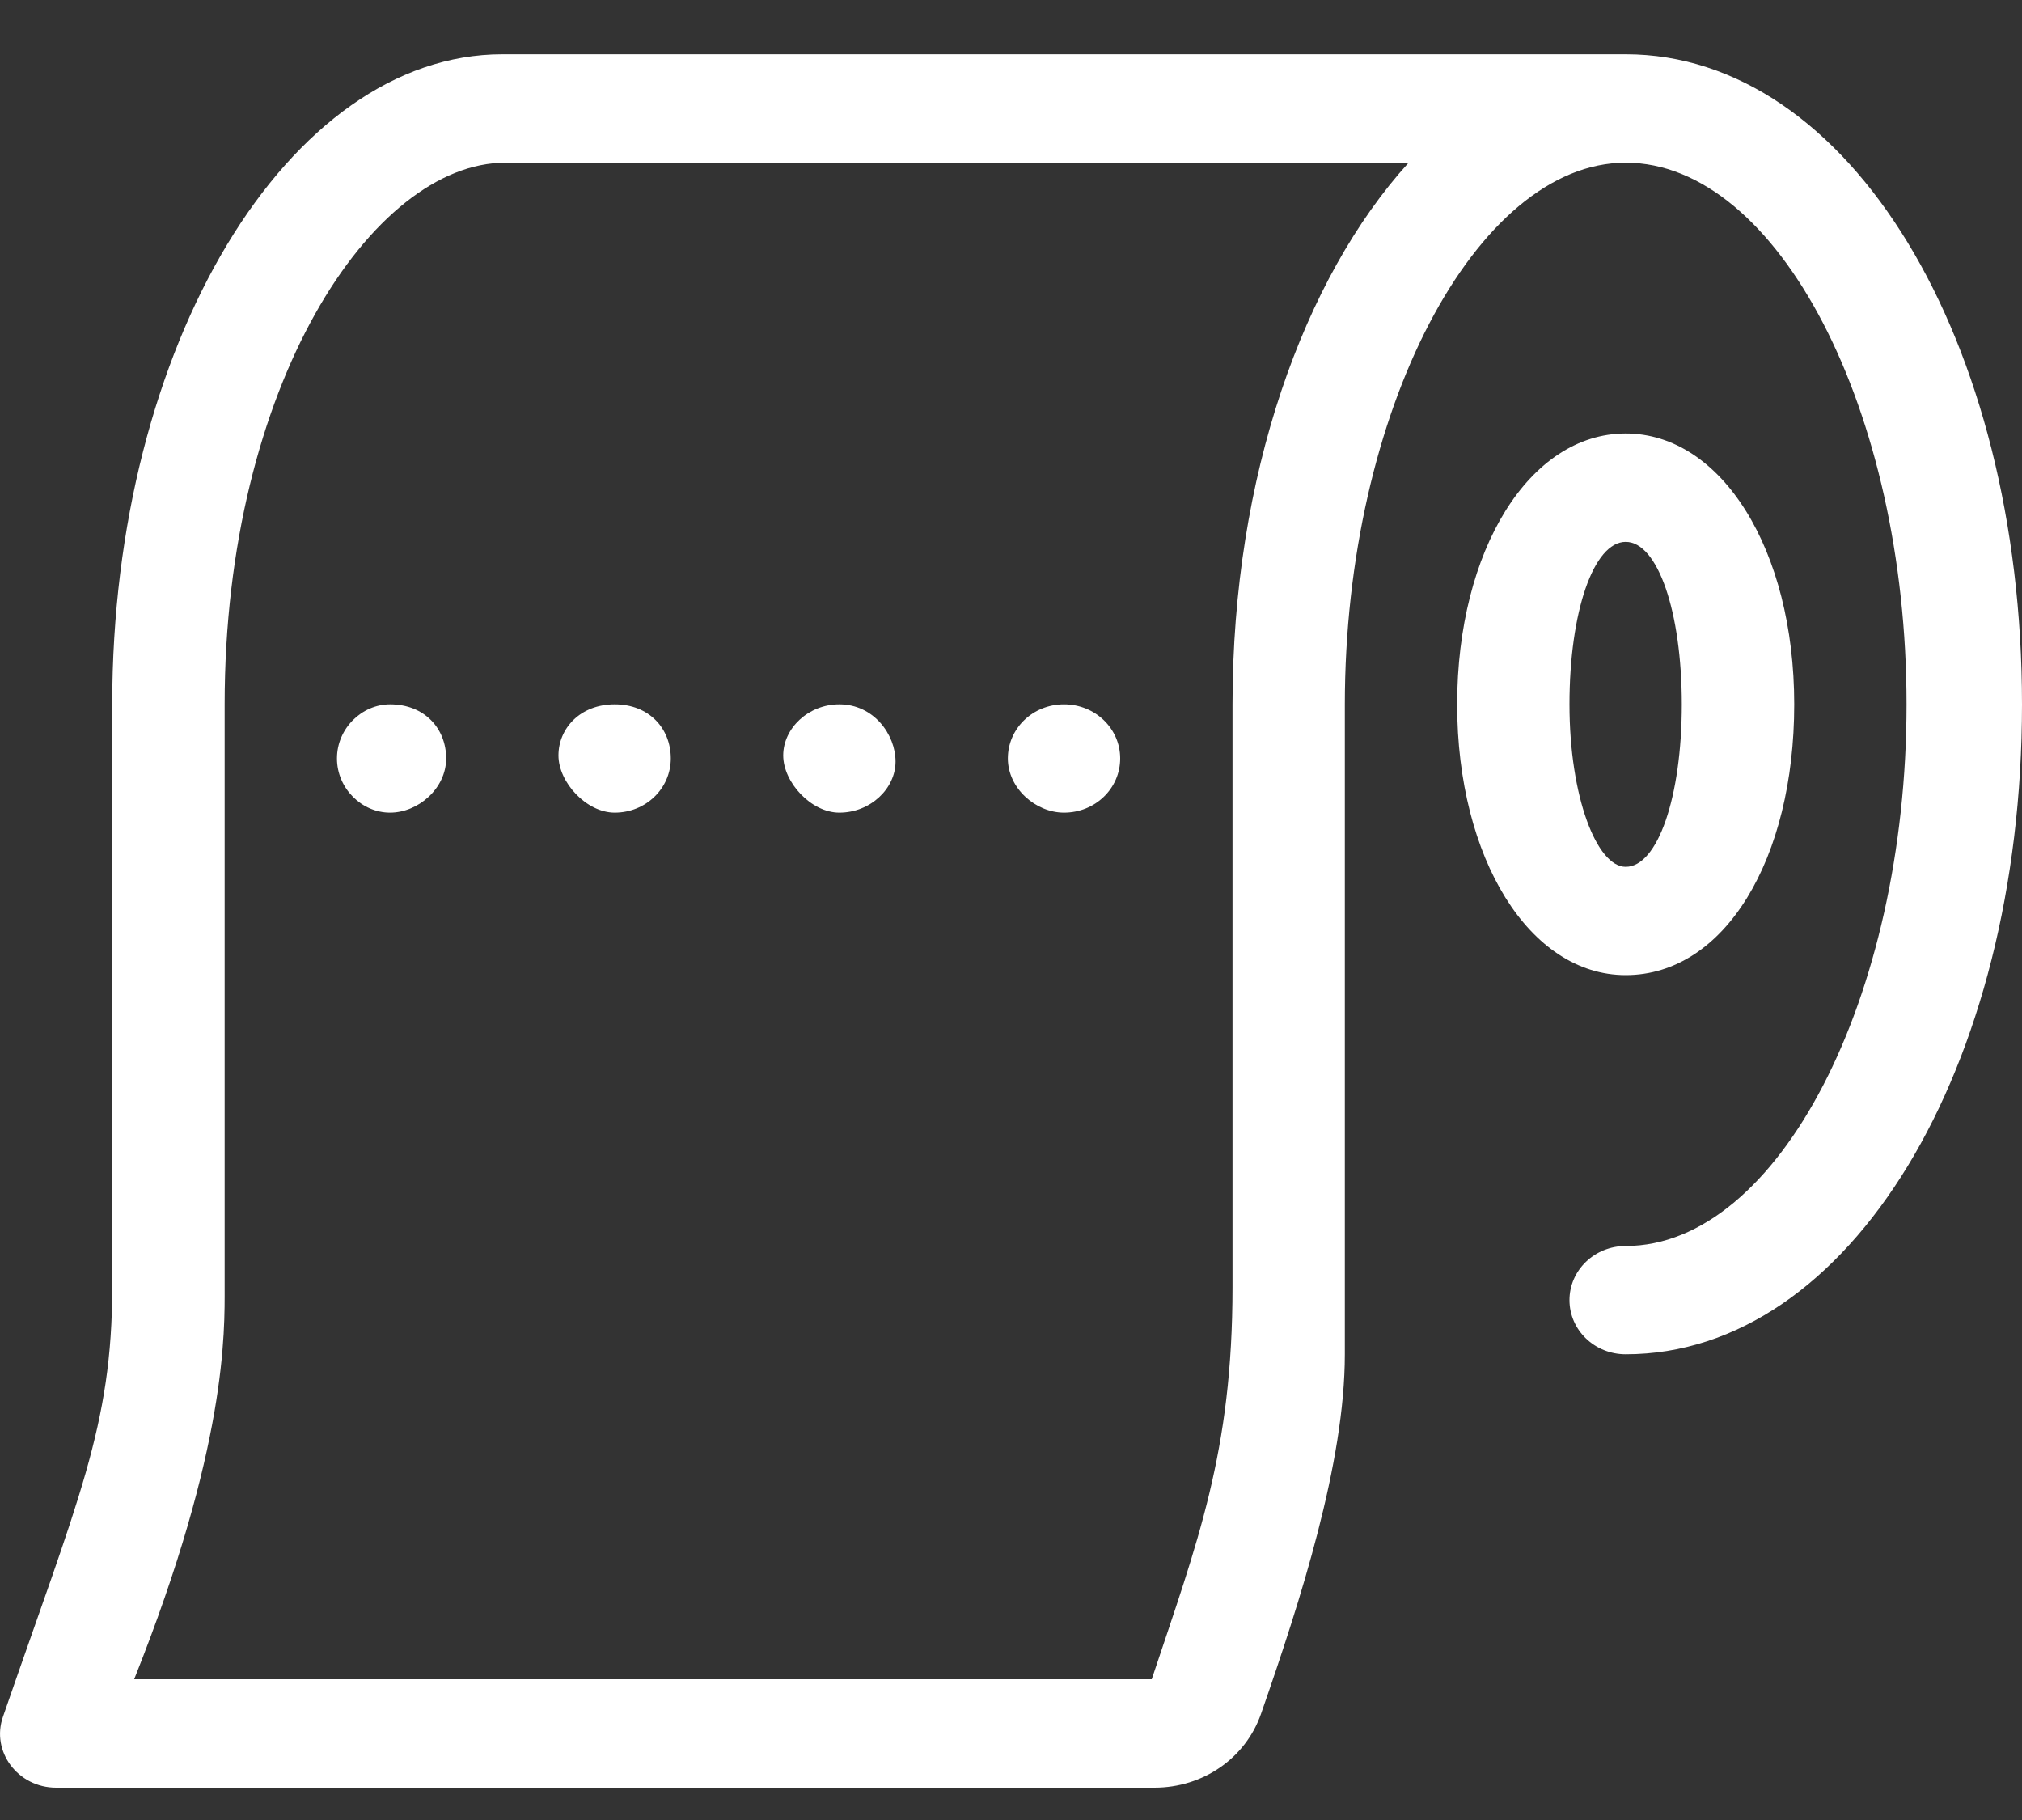 <svg width="20" height="18" viewBox="0 0 20 18" fill="none" xmlns="http://www.w3.org/2000/svg">
<rect x="0" y="0" width="20" height="18" fill="#333333" stroke="none"/>
<g clip-path="url(#clip0_6194_139141)">
<path d="M17.747 6.966C17.747 5.439 17.03 4.287 16.08 4.287C15.129 4.287 14.413 5.439 14.413 6.966C14.413 8.492 15.13 9.644 16.08 9.644C17.062 9.644 17.747 8.492 17.747 6.966ZM15.524 6.966C15.524 6.05 15.763 5.359 16.08 5.359C16.397 5.359 16.635 6.05 16.635 6.966C16.635 7.882 16.397 8.573 16.08 8.573C15.795 8.573 15.524 7.883 15.524 6.966ZM3.858 6.966C3.58 6.966 3.333 7.203 3.333 7.501C3.333 7.799 3.58 8.037 3.858 8.037C4.135 8.037 4.413 7.799 4.413 7.501C4.413 7.204 4.198 6.966 3.858 6.966ZM8.302 8.037C8.61 8.037 8.858 7.799 8.858 7.532C8.858 7.264 8.642 6.966 8.302 6.966C7.994 6.966 7.747 7.204 7.747 7.471C7.747 7.738 8.024 8.037 8.302 8.037ZM6.08 8.037C6.388 8.037 6.635 7.798 6.635 7.501C6.635 7.204 6.42 6.966 6.08 6.966C5.74 6.966 5.524 7.203 5.524 7.471C5.524 7.739 5.802 8.037 6.08 8.037ZM10.524 8.037C10.832 8.037 11.08 7.799 11.08 7.501C11.08 7.204 10.832 6.966 10.524 6.966C10.216 6.966 9.969 7.204 9.969 7.501C9.969 7.798 10.246 8.037 10.524 8.037ZM16.08 0.537H4.969C2.851 0.537 1.11 3.417 1.11 6.966V12.728C1.11 14.105 0.772 14.829 0.03 16.977C-0.092 17.322 0.177 17.68 0.555 17.68H11.419C11.901 17.68 12.322 17.387 12.474 16.947C12.865 15.825 13.302 14.466 13.302 13.394L13.302 6.969C13.302 4.063 14.604 1.609 16.08 1.609C17.586 1.609 18.858 4.062 18.858 6.966C18.858 9.869 17.586 12.323 16.08 12.323C15.773 12.323 15.524 12.562 15.524 12.858C15.524 13.155 15.773 13.394 16.08 13.394C18.292 13.394 20 10.572 20 6.966C20 3.36 18.292 0.537 16.08 0.537ZM12.191 6.966L12.191 12.728C12.191 14.362 11.845 15.25 11.392 16.608H1.327C2.249 14.299 2.222 13.167 2.222 12.728V6.966C2.222 3.81 3.684 1.609 4.999 1.609H13.933C12.896 2.751 12.191 4.706 12.191 6.966Z" fill="white"/>
</g>
<defs>
<clipPath id="clip0_6194_139141">
<rect width="20" height="17.143" fill="white" transform="translate(0 0.537)"/>
</clipPath>
</defs>
</svg>
